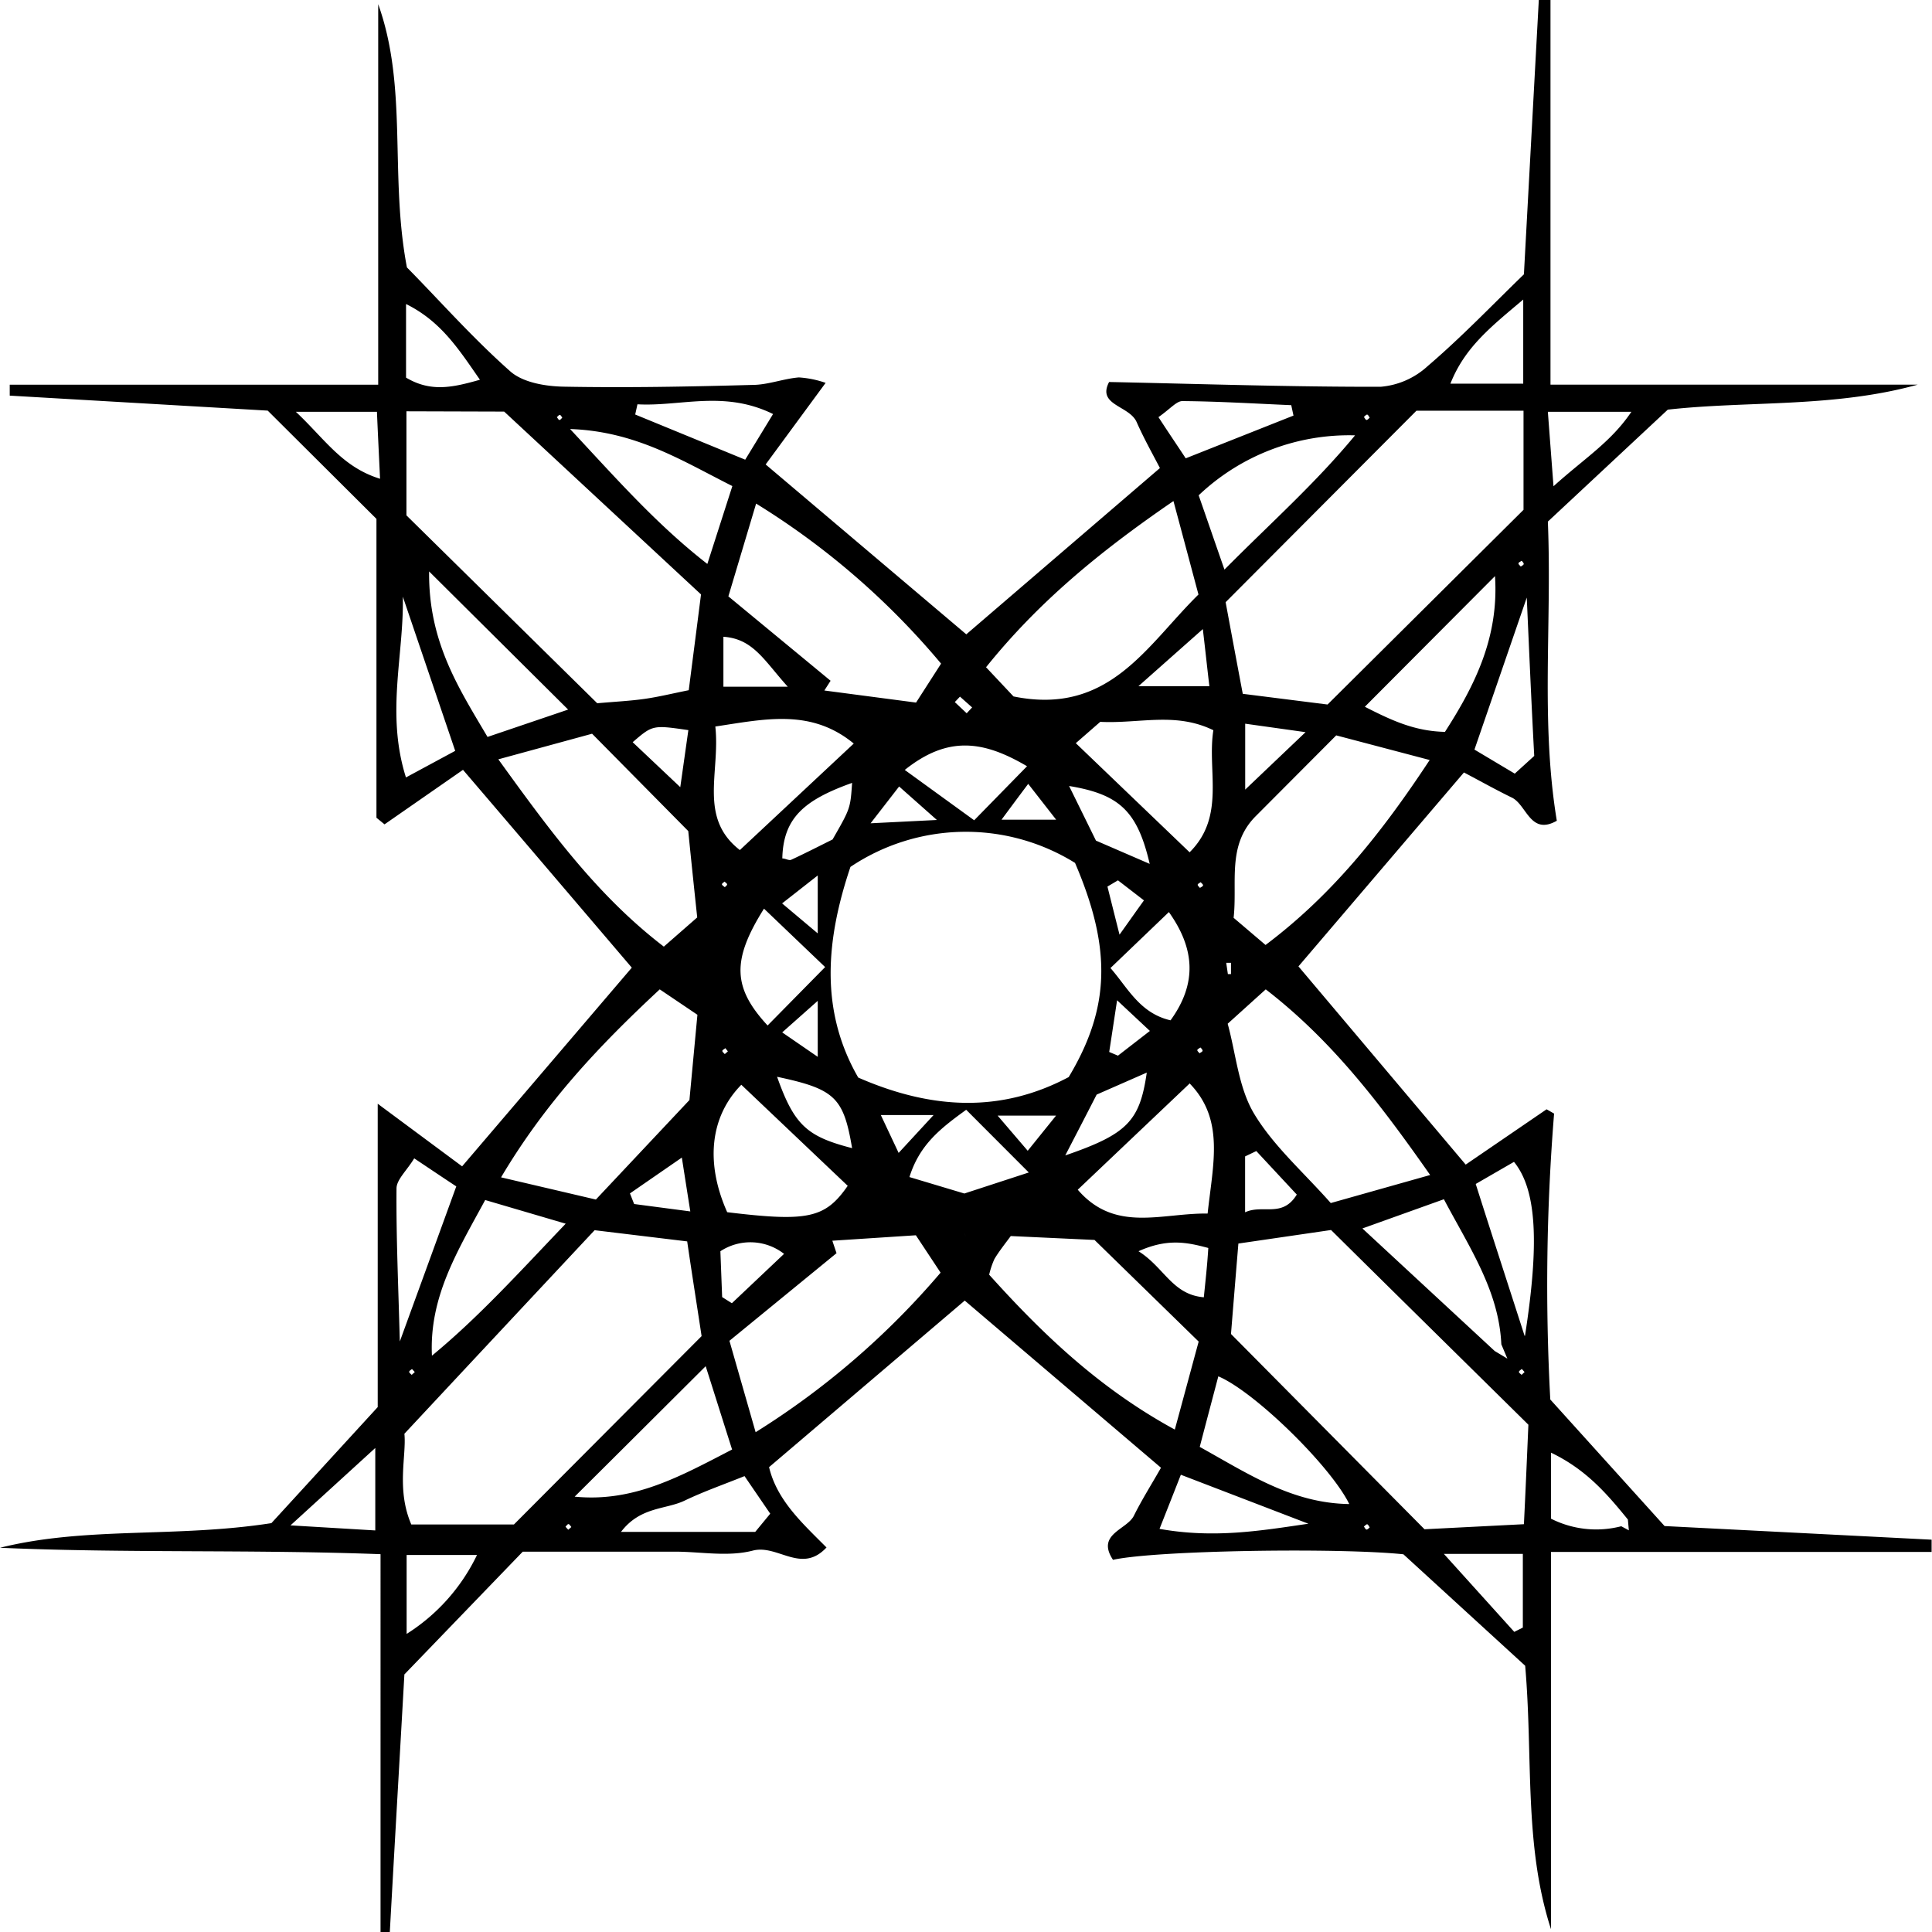 <svg xmlns="http://www.w3.org/2000/svg" viewBox="0 0 198.46 198.46"><title>Aon Are</title><g id="Layer_2" data-name="Layer 2"><g id="Background"><path d="M144.16,159.66c-6.67-.69-25.43-.41-29.83.57-1.76-2.66,1.43-3.08,2.15-4.54.81-1.63,1.79-3.18,2.78-4.92L99.1,133.6,79,150.71c.81,3.4,3.39,5.73,5.9,8.25-2.58,2.77-5-.34-7.56.32s-5.29.12-7.95.11l-7.49,0H53.7L41.54,172c-.47,8.35-1,17.43-1.5,26.51l-.95,0V159.65c-13.33-.5-26.2-.09-39.09-.66,8.88-2.21,18.06-1,27.88-2.53L38.8,144.54V113.38l8.67,6.43L64.9,99.4c-5.61-6.58-11.25-13.2-17.34-20.32l-8.06,5.6L38.67,84V53.3L27.5,42.18,1,40.64l0-1.12H38.85V.43C41.92,9,40,18,41.8,27.47,45,30.7,48.47,34.65,52.41,38.14c1.3,1.16,3.64,1.55,5.52,1.58,6.45.12,12.9,0,19.35-.18,1.6,0,3.18-.64,4.78-.77a10.26,10.26,0,0,1,2.75.56l-6.16,8.38L99.26,65.16l19.89-17.08c-.67-1.3-1.63-3-2.39-4.72s-4.1-1.71-2.83-4.12c9.5.2,18.7.51,27.9.49a8.13,8.13,0,0,0,4.81-2.11c3.51-3,6.76-6.4,9.9-9.44L158.07,0l1.2,0V39.51H197c-8.61,2.39-17.46,1.65-25.68,2.57L159,53.58c.43,10.48-.76,20.55.92,30.73-2.73,1.55-3.09-1.64-4.62-2.38s-3.21-1.68-4.92-2.58l-17,19.92,17.18,20.36,8.31-5.68.77.44a219.24,219.24,0,0,0-.39,29.37l11.74,13,27.43,1.4v1.26H159.32v38.75c-2.8-8.66-1.83-17.62-2.65-27.06Zm22.38-2.88.78.42-.1-1.11c-2.11-2.59-4.26-5.13-7.9-6.87V156A10.28,10.28,0,0,0,166.54,156.78Zm-13-18,1.3.78-.62-1.47c-.25-5.48-3.23-9.86-5.9-14.9l-8.37,3Zm-43.76-28.14c4.27-7.12,4.42-13.21.65-22a21.28,21.28,0,0,0-23.07.41c-2.45,7.29-3.24,14.63.8,21.64C95.73,114,102.86,114.32,109.78,110.64ZM157,146.35c-6.85-6.76-13.57-13.37-20.27-20l-9.52,1.39c-.3,3.61-.55,6.7-.76,9.29l19.88,20.06,10.21-.52C156.71,153.15,156.84,150.07,157,146.35ZM125.9,61.86c.7,3.77,1.21,6.5,1.76,9.41l8.71,1.1,20.13-20V42.19h-11ZM72.07,137.25c-.51-3.36-1-6.43-1.48-9.73l-9.51-1.15c-6.24,6.67-12.57,13.44-19.54,20.91.23,2.23-.85,5.7.71,9.32H52.79Zm-30.32-95V52.94l19.6,19.3c1.92-.17,3.4-.24,4.87-.45s2.83-.55,4.53-.89c.42-3.3.82-6.36,1.26-9.84L51.79,42.28ZM85.5,127.45l.43,1.28-11,9,2.69,9.39a81.75,81.75,0,0,0,19-16.39l-2.54-3.84ZM130,97.07c6.83-5.13,11.9-11.47,16.86-19l-9.6-2.53L129,83.83c-3,3-1.87,6.8-2.28,10.45ZM74.82,61.26l10.5,8.67-.64,1,9.42,1.24,2.57-4a78.32,78.32,0,0,0-19-16.44ZM70.7,85.37l-9.88-10L51.19,78c5.33,7.38,10.17,14,17,19.24l3.43-3C71.29,91.15,71,88.36,70.7,85.37Zm52.43,52.44-10.7-10.44-8.6-.4c-.75,1-1.27,1.67-1.68,2.36a8.55,8.55,0,0,0-.54,1.61c5.46,6.07,11.32,11.69,19.07,15.91C121.57,143.58,122.29,140.9,123.13,137.81Zm13.57-14.23,10.21-2.88c-5.2-7.42-10.12-13.84-16.89-19.07l-3.91,3.53c.85,3.09,1.11,6.55,2.7,9.22C130.8,117.71,133.88,120.39,136.7,123.58ZM120.54,51.47c-7.7,5.27-13.93,10.45-19.25,17.07l2.82,3c9.83,2,13.66-5.22,19-10.47C122.3,58.05,121.55,55.22,120.54,51.47ZM67.77,101.63c-6.29,5.85-11.74,11.63-16.3,19.31l9.74,2.28L70.82,113l.82-8.76Zm8.38,9.8c-3.2,3.26-3.72,8-1.45,13.09,8.26,1,10.06.64,12.38-2.71ZM76,87.32,87.7,76.38c-4.39-3.61-9.09-2.52-14.22-1.75C74,79.34,71.72,84,76,87.32Zm46.18,24-11.47,10.89c3.84,4.46,8.62,2.38,13.34,2.45C124.6,119.54,125.82,115,122.19,111.28ZM110.51,76.34,122.2,87.55c3.72-3.7,1.78-8.36,2.44-12.54-3.91-1.9-7.54-.66-11.62-.86ZM140.2,72.6c2.76,1.41,5.12,2.51,8.23,2.58,3.08-4.79,5.55-9.72,5.14-16Zm-65,76.29c-.92-2.89-1.67-5.28-2.71-8.55-4.93,4.91-9.19,9.16-13.46,13.4C65.09,154.34,69.87,151.66,75.22,148.89Zm-16.84-76L44.08,58.7c-.08,7.24,3.05,12,6,17Zm80.85-28.17a22.45,22.45,0,0,0-16.08,6.16c.81,2.32,1.62,4.68,2.65,7.63C130.63,53.62,135.11,49.67,139.23,44.68ZM44.37,139.26c4.78-3.94,8.87-8.46,13.74-13.56l-8.27-2.43C47,128.51,44.08,133.21,44.37,139.26ZM58.56,44.07c4.85,5.2,8.88,9.79,14.1,13.86l2.57-8C70,47.3,65.33,44.31,58.56,44.07Zm64.68,104.56c5,2.77,9.48,5.79,15.36,5.87-1.91-3.9-9.73-11.55-13.45-13.12C124.52,143.77,123.9,146.1,123.24,148.63ZM41.07,137.8c2.15-5.9,3.93-10.78,5.8-15.93-1.32-.87-2.63-1.75-4.32-2.88-.79,1.29-1.82,2.19-1.82,3.1C40.69,127,40.91,131.87,41.07,137.8Zm.31-76.51c.12,6-1.76,12,.32,18.57l5.06-2.73Zm37.1,32.05c-3.33,5.29-3.22,8.12.37,12l5.91-6Zm41.59.35-6,5.75c1.76,2,3,4.64,6.17,5.37C123,101,122.73,97.43,120.07,93.69Zm-20-9.43,5.43-5.55c-4.47-2.63-8.12-3.17-12.56.38Zm5.61,36.18L99.25,114c-2.65,1.92-4.78,3.57-5.83,6.91l5.64,1.69Zm15.62,31.05c-.72,1.84-1.33,3.38-2.19,5.56,5.62,1,10.39.19,15.29-.53Zm-42.18,4-2.64-3.86c-2.19.88-4.22,1.59-6.16,2.52s-4.54.6-6.53,3.21H77.58Zm77.75-94.21L151.46,77l4.14,2.47,2-1.82C157.32,72.45,157.1,67.38,156.83,61.28Zm-.22,75.94c1.48-9.5,1.21-15-1.13-17.87l-3.93,2.27C153.33,127.1,155,132.21,156.61,137.22Zm-80.1-90,2.86-4.69c-5.05-2.48-9.53-.75-13.93-1l-.23,1.05ZM119,42.85c1,1.54,1.92,2.89,2.8,4.23l11.07-4.39-.23-1.07c-3.73-.16-7.45-.39-11.17-.42C120.86,41.19,120.21,42,119,42.85Zm37.47-3.44V30.77c-3.28,2.77-6,4.89-7.48,8.64Zm-.92,128.22.88-.44v-7.57h-8.11Zm-117-10.42v-8.47l-8.71,7.95ZM41.71,38.79c2.57,1.53,4.82,1,7.59.22-2.19-3.16-4-6-7.59-7.78Zm.06,120.94v8.11A19.66,19.66,0,0,0,49,159.73ZM159,42.3c.19,2.5.35,4.63.58,7.65,3.13-2.83,5.91-4.54,8-7.65Zm-120.28,0H30.39c3,2.82,4.76,5.68,8.65,6.88C38.92,46.65,38.82,44.59,38.72,42.31Zm41.1,68.3c1.77,5,3.09,6.15,7.71,7.34C86.65,112.74,85.78,111.87,79.82,110.61Zm5.71-24.38c1.82-3.17,1.82-3.17,2-5.8-4.93,1.76-7.07,3.6-7.17,7.76.31,0,.68.24.91.14C82.74,87.64,84.2,86.89,85.53,86.23Zm23.89,32.47c6.41-2.2,7.66-3.54,8.38-8.51l-5.15,2.26C111.63,114.44,110.76,116.11,109.42,118.7Zm8.68-29.95c-1.27-5.45-3.13-7.15-8.28-8l2.76,5.61Zm6,39.45c-2.18-.58-4.17-1-7.15.34,2.65,1.66,3.47,4.46,6.71,4.73C123.83,131.57,124,130.12,124.12,128.2Zm4.95-9.95-1.15.55v5.74c1.81-.85,3.82.61,5.31-1.82Zm-54.87,15,1,.63,5.36-5.07a5.62,5.62,0,0,0-6.54-.27Zm6.74-62.7c-2.44-2.71-3.55-4.92-6.61-5.13v5.13ZM70.71,75c-3.66-.53-3.66-.53-5.72,1.24l4.89,4.62Zm52.85-10.38-6.62,5.87h7.29C124,68.56,123.84,67,123.56,64.64Zm4.35,16.49,6.2-5.9-6.2-.87Zm-57,43.33c-.41-2.58-.66-4.19-.87-5.53l-5.33,3.68.43,1.09ZM89.43,84.57l6.81-.34-3.88-3.44Zm25.41,5.86-1.08.64c.35,1.4.7,2.8,1.24,4.94,1.13-1.58,1.73-2.44,2.51-3.52Zm-22.53,28,3.59-3.89H90.48Zm13.26-.22,2.91-3.61h-6Zm.05-37.69c-1.14,1.52-1.83,2.45-2.74,3.68h5.61Zm9.13,22.23c-.38,2.49-.59,3.9-.81,5.31l.9.38,3.28-2.54ZM84,89.93,80.34,92.8,84,95.88Zm0,12.88-3.65,3.24L84,108.56Zm15.3-29.54.56-.6-1.25-1.11-.53.56Zm26.83,26.79.32,0V98.9l-.49,0Zm-26.93,27c-.21-.66-.11-.33,0,0ZM72.44,99.15Zm2-8c.09-.1.25-.2.25-.3s-.17-.19-.26-.29c-.1.09-.27.18-.27.28S74.38,91.05,74.49,91.17Zm81.85-33.54c-.11.09-.3.16-.31.26s.15.22.24.33c.1-.08.29-.16.3-.26S156.42,57.74,156.34,57.63Zm-33,50c-.11.09-.29.16-.3.26s.15.22.23.33c.11-.09.3-.16.31-.26S123.43,107.73,123.34,107.62ZM140.7,42.9c-.09-.11-.16-.3-.26-.31s-.23.15-.34.24c.09.11.17.3.27.31S140.59,43,140.7,42.9Zm-82.94,0c-.08-.1-.16-.27-.25-.28s-.21.15-.31.23c.09.1.16.28.26.29S57.66,43,57.76,42.9Zm.61,114.24.32-.28c-.09-.11-.19-.29-.29-.3s-.21.17-.31.27Zm82.33-.25c-.09-.11-.16-.3-.26-.31s-.22.15-.34.23c.09.11.17.3.27.31S140.59,157,140.7,156.89ZM123.34,90.62c-.11.08-.3.16-.31.26s.15.22.23.33c.12-.08.3-.16.32-.26S123.42,90.73,123.34,90.62ZM42.61,140.94l-.29-.31c-.11.09-.29.19-.29.29s.17.21.26.31Zm114,0-.29-.32c-.1.1-.28.19-.29.3s.17.2.27.31ZM74.77,108l-.26-.33c-.11.1-.3.18-.31.28s.16.22.25.33Z"/></g></g></svg>
